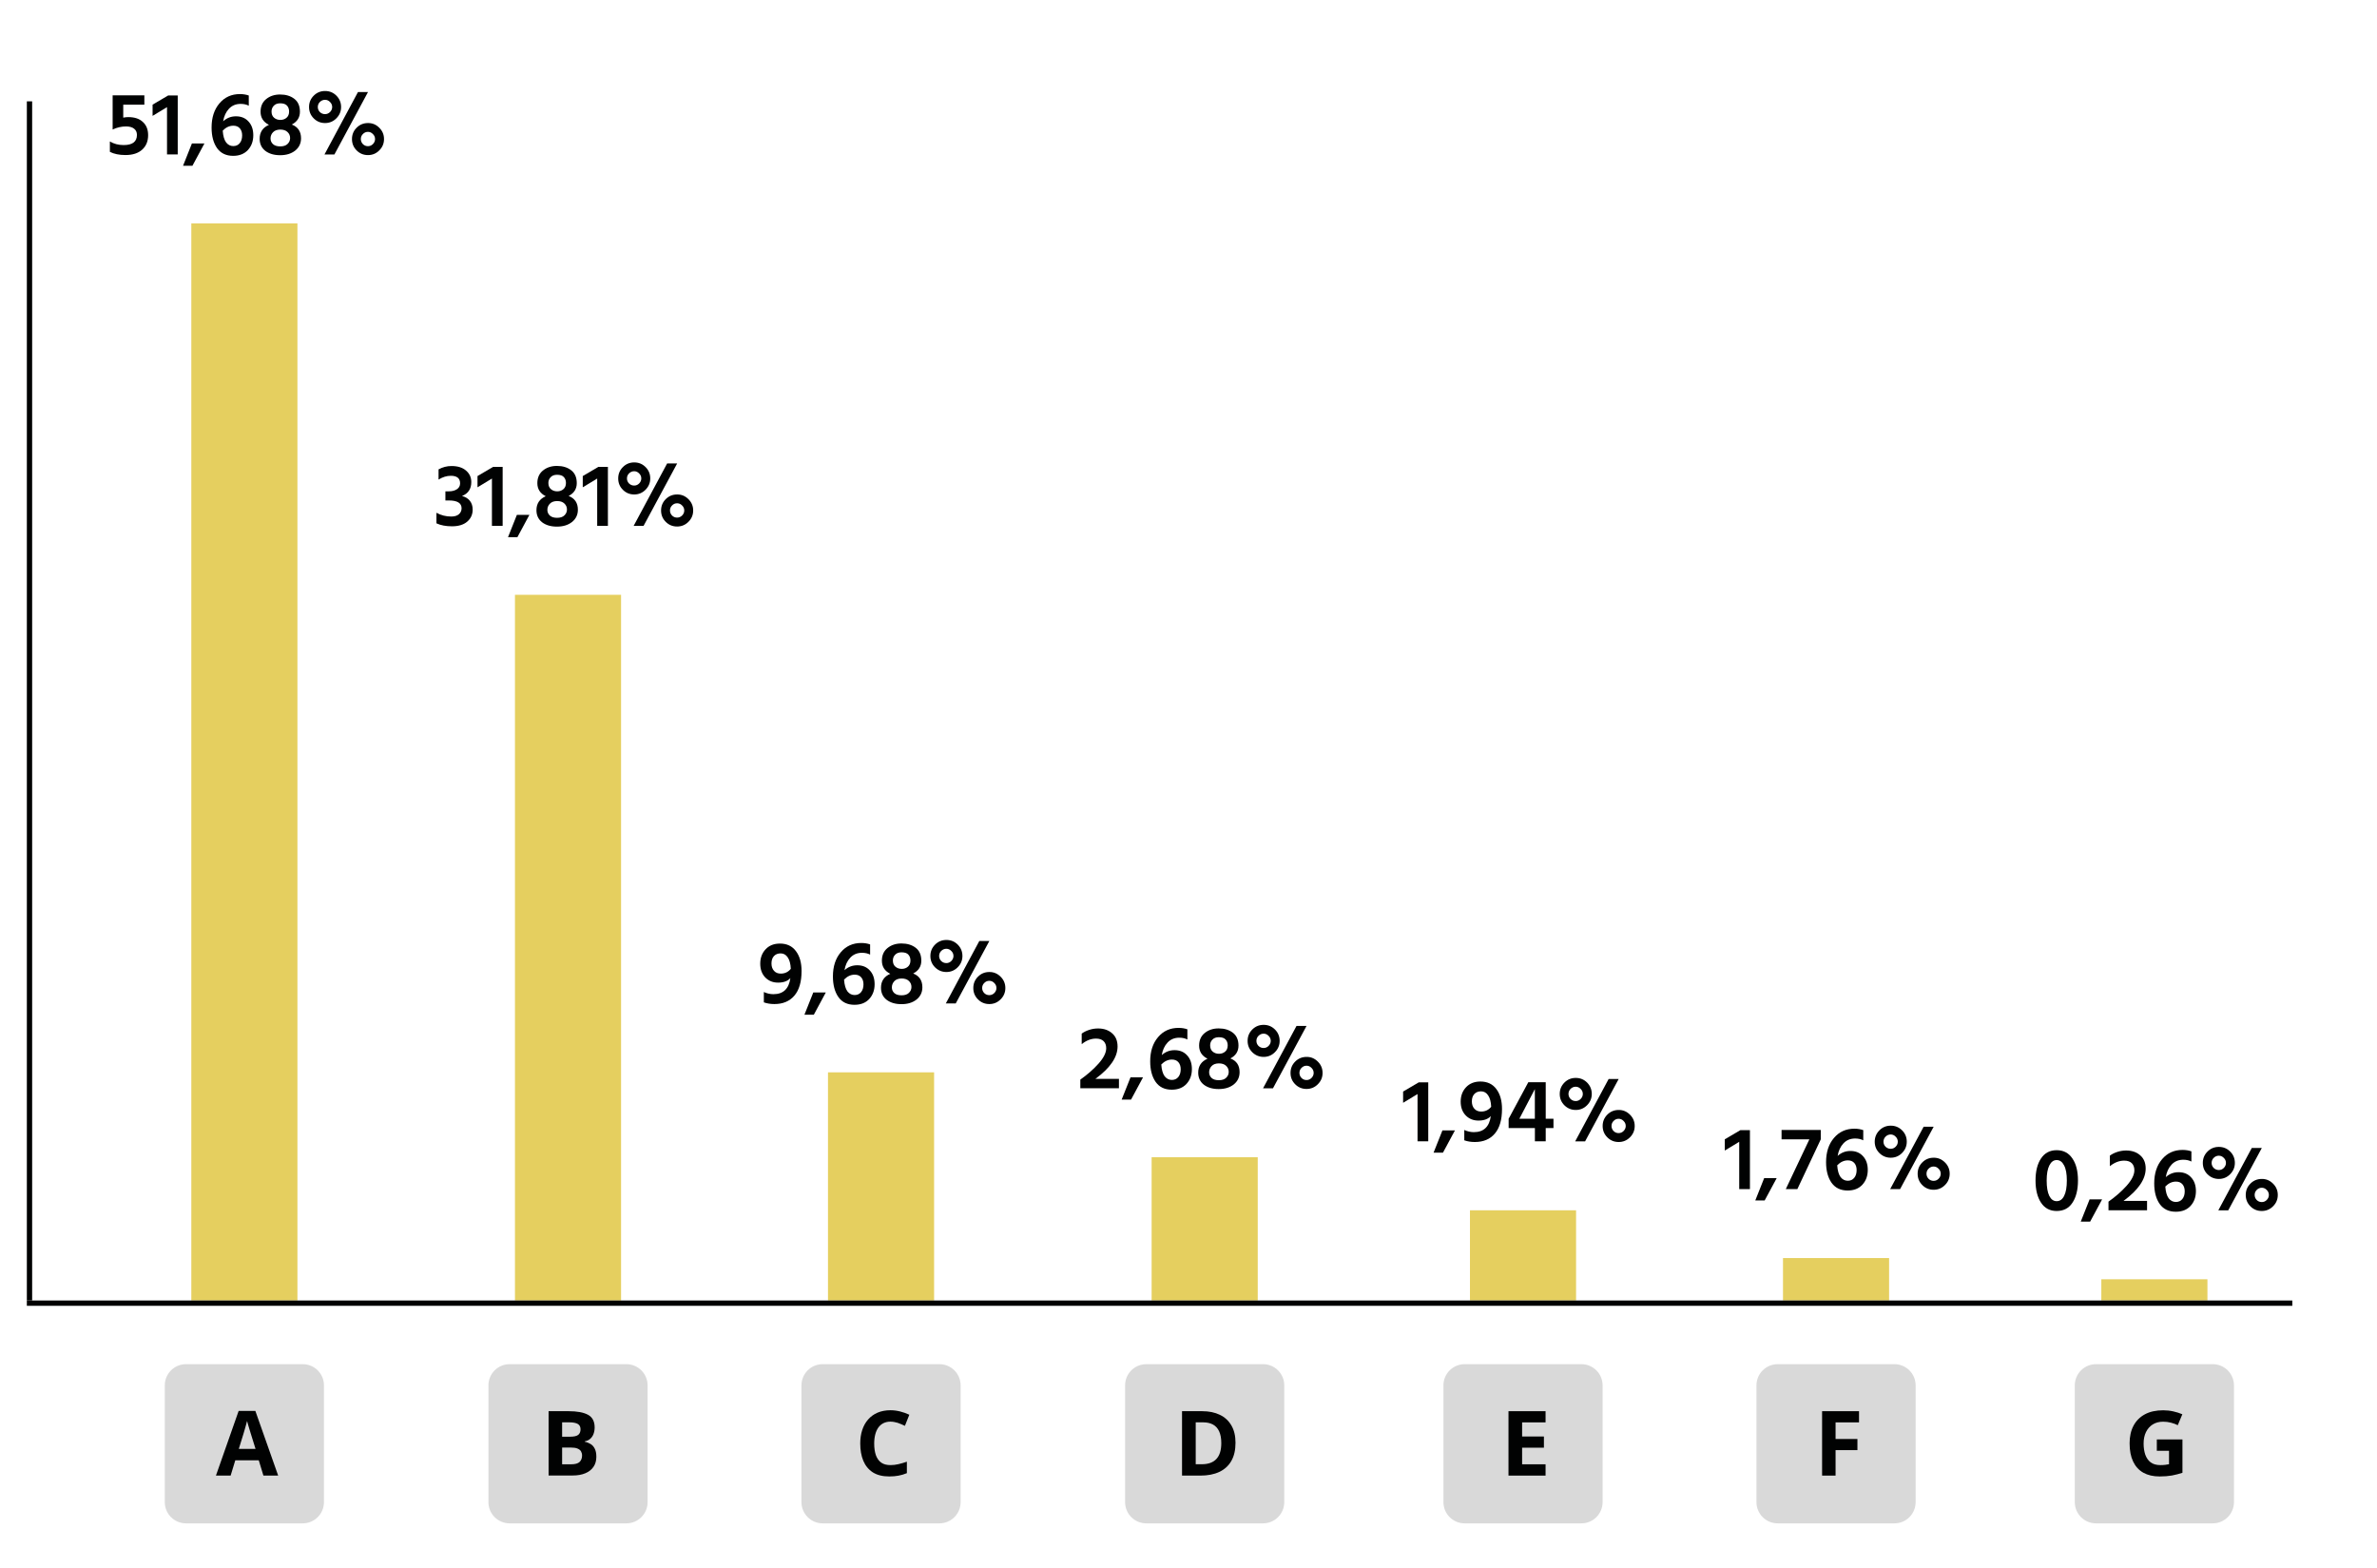 <?xml version="1.0" encoding="utf-8"?>
<!-- Generator: Adobe Illustrator 27.1.1, SVG Export Plug-In . SVG Version: 6.00 Build 0)  -->
<svg version="1.1" id="Camada_1" xmlns="http://www.w3.org/2000/svg" xmlns:xlink="http://www.w3.org/1999/xlink" x="0px" y="0px"
	 viewBox="0 0 448.02 295.48" style="enable-background:new 0 0 448.02 295.48;" xml:space="preserve">
<style type="text/css">
	.st0{fill:#4493CD;}
	.st1{fill:#BDA93B;}
	.st2{fill:#C45791;}
	.st3{fill:#FFFFFF;}
	.st4{fill:#CFB632;}
	.st5{fill:#BFDFF7;}
	.st6{fill:#262626;}
	.st7{fill:#E5CF5F;}
	.st8{fill:#F1A5C9;}
	.st9{fill:#C8E6FA;}
	.st10{fill:#3E3E3E;}
	.st11{fill-rule:evenodd;clip-rule:evenodd;fill:#FAFAFA;}
	.st12{fill-rule:evenodd;clip-rule:evenodd;fill:#FFFFFF;}
	.st13{fill:#010202;}
	.st14{fill:#CCC8C9;}
	.st15{fill-rule:evenodd;clip-rule:evenodd;fill:#262626;}
	.st16{fill:#D9D9D9;}
	.st17{fill:none;stroke:#010202;}
</style>
<path class="st7" d="M36.06,245.1v-203h20l0,203H36.06z"/>
<path class="st16" d="M31.06,261.1c0-2.21,1.79-4,4-4h22c2.21,0,4,1.79,4,4v22c0,2.21-1.79,4-4,4h-22c-2.21,0-4-1.79-4-4V261.1z"/>
<path class="st13" d="M49.65,278.1l-0.88-2.89h-4.42l-0.88,2.89h-2.77l4.28-12.19h3.15l4.3,12.19H49.65z M48.16,273.05l-0.88-2.82
	c-0.06-0.19-0.13-0.43-0.22-0.72c-0.09-0.3-0.18-0.6-0.27-0.9c-0.09-0.31-0.16-0.58-0.22-0.8c-0.06,0.23-0.13,0.51-0.23,0.85
	c-0.09,0.33-0.19,0.65-0.27,0.95c-0.09,0.3-0.15,0.51-0.19,0.64l-0.87,2.82H48.16z"/>
<path class="st13" d="M27.92,25.48c0,1.13-0.37,2.04-1.12,2.72c-0.75,0.68-1.8,1.02-3.15,1.02c-1.17,0-2.15-0.2-2.94-0.6v-1.96
	c0.75,0.45,1.61,0.68,2.6,0.68c1.67,0,2.5-0.64,2.5-1.92c0-0.5-0.18-0.89-0.54-1.17c-0.35-0.28-0.86-0.42-1.51-0.42
	c-0.86,0-1.71,0.19-2.53,0.58v-6.44h5.98v1.75h-3.98v2.45c0.33-0.07,0.65-0.1,0.95-0.1c1.19,0,2.11,0.31,2.75,0.92
	C27.59,23.59,27.92,24.42,27.92,25.48z"/>
<path class="st13" d="M33.5,29.1h-2.02v-8.91l-2.72,1.65v-2.12l2.94-1.73h1.8V29.1z"/>
<path class="st13" d="M36.27,31.24h-1.77l1.67-4.2h2.36L36.27,31.24z"/>
<path class="st13" d="M47.74,25.49c0,1.12-0.34,2.05-1.02,2.79c-0.68,0.72-1.6,1.09-2.77,1.09c-1.33,0-2.33-0.48-3.03-1.44
	c-0.69-0.98-1.04-2.27-1.04-3.89c0-1.88,0.49-3.4,1.48-4.56c0.99-1.17,2.27-1.75,3.86-1.75c0.61,0,1.17,0.09,1.67,0.27v1.92
	c-0.44-0.23-0.95-0.34-1.53-0.34c-0.91,0-1.64,0.31-2.21,0.92c-0.57,0.61-0.93,1.4-1.09,2.36c0.68-0.62,1.48-0.94,2.41-0.94
	c0.99,0,1.77,0.32,2.36,0.97C47.44,23.54,47.74,24.41,47.74,25.49z M43.97,27.53c0.51,0,0.91-0.18,1.21-0.54
	c0.31-0.37,0.46-0.87,0.46-1.48c0-0.56-0.15-1-0.44-1.33c-0.29-0.33-0.7-0.49-1.21-0.49c-0.74,0-1.41,0.31-2.01,0.93
	c0.07,1,0.28,1.73,0.63,2.21C42.97,27.3,43.42,27.53,43.97,27.53z"/>
<path class="st13" d="M56.74,26.07c0,0.95-0.37,1.72-1.1,2.31c-0.74,0.58-1.68,0.87-2.84,0.87c-1.16,0-2.09-0.28-2.81-0.83
	c-0.7-0.56-1.05-1.31-1.05-2.26c0-1.25,0.58-2.12,1.75-2.63c-1.05-0.53-1.58-1.35-1.58-2.47c0-1.02,0.35-1.81,1.05-2.38
	c0.71-0.58,1.59-0.87,2.63-0.87c1.09,0,1.98,0.27,2.69,0.82c0.7,0.54,1.05,1.35,1.05,2.43s-0.51,1.88-1.53,2.41
	C56.16,23.92,56.74,24.79,56.74,26.07z M50.99,26.09c0,0.42,0.15,0.78,0.46,1.07c0.31,0.28,0.76,0.43,1.36,0.43
	c0.61,0,1.08-0.15,1.39-0.46c0.32-0.31,0.48-0.67,0.48-1.11c0-0.45-0.16-0.83-0.49-1.14c-0.32-0.31-0.78-0.46-1.38-0.46
	c-0.6,0.01-1.05,0.18-1.36,0.51C51.15,25.25,50.99,25.63,50.99,26.09z M51.18,21.02c0,0.51,0.16,0.9,0.48,1.17s0.71,0.41,1.19,0.41
	c0.46,0,0.85-0.14,1.16-0.41c0.32-0.27,0.48-0.66,0.48-1.17c0-0.45-0.13-0.82-0.39-1.11c-0.26-0.29-0.69-0.44-1.29-0.44
	c-0.52,0-0.92,0.15-1.21,0.46C51.32,20.23,51.18,20.59,51.18,21.02z"/>
<path class="st13" d="M63.03,29.11h-1.87l6.31-11.76h1.89L63.03,29.11z M64.29,20.17c0,0.83-0.3,1.54-0.9,2.14
	c-0.59,0.59-1.3,0.88-2.12,0.88c-0.84,0-1.55-0.29-2.14-0.88c-0.59-0.59-0.88-1.3-0.88-2.14s0.29-1.55,0.88-2.14
	c0.59-0.59,1.3-0.88,2.14-0.88c0.84,0,1.55,0.29,2.14,0.88C63.99,18.62,64.29,19.33,64.29,20.17z M59.9,20.17
	c0,0.36,0.13,0.68,0.39,0.95c0.27,0.26,0.6,0.39,0.97,0.39c0.36,0,0.67-0.13,0.94-0.39c0.27-0.27,0.41-0.59,0.41-0.95
	c0-0.37-0.14-0.69-0.41-0.95c-0.26-0.27-0.57-0.41-0.94-0.41c-0.37,0-0.7,0.14-0.97,0.41C60.03,19.48,59.9,19.8,59.9,20.17z
	 M71.48,24.07c0.6,0.59,0.9,1.3,0.9,2.14c0,0.84-0.3,1.55-0.9,2.14c-0.59,0.59-1.3,0.88-2.12,0.88c-0.84,0-1.55-0.29-2.14-0.88
	c-0.59-0.59-0.88-1.3-0.88-2.14c0-0.84,0.29-1.55,0.88-2.14c0.59-0.59,1.3-0.88,2.14-0.88C70.18,23.18,70.89,23.48,71.48,24.07z
	 M68.01,26.21c0,0.36,0.13,0.68,0.39,0.95c0.26,0.26,0.58,0.39,0.95,0.39c0.36,0,0.67-0.13,0.93-0.39c0.27-0.27,0.41-0.59,0.41-0.95
	c0-0.37-0.14-0.69-0.41-0.95c-0.26-0.27-0.57-0.41-0.93-0.41c-0.37,0-0.69,0.14-0.95,0.41C68.14,25.52,68.01,25.83,68.01,26.21z"/>
<path class="st7" d="M97.06,245.1v-133h20v133H97.06z"/>
<path class="st16" d="M92.06,261.1c0-2.21,1.79-4,4-4h22c2.21,0,4,1.79,4,4v22c0,2.21-1.79,4-4,4h-22c-2.21,0-4-1.79-4-4V261.1z"/>
<path class="st13" d="M103.38,265.96h3.78c1.62,0,2.84,0.23,3.67,0.68c0.83,0.45,1.25,1.25,1.25,2.39c0,0.46-0.08,0.87-0.22,1.24
	c-0.14,0.37-0.35,0.67-0.63,0.91s-0.61,0.39-1.01,0.46v0.08c0.4,0.08,0.77,0.23,1.1,0.43c0.33,0.2,0.59,0.49,0.78,0.88
	c0.2,0.38,0.3,0.89,0.3,1.53c0,0.74-0.18,1.37-0.54,1.89c-0.36,0.53-0.87,0.93-1.54,1.21c-0.67,0.28-1.46,0.42-2.38,0.42h-4.54
	V265.96z M105.95,270.77h1.49c0.75,0,1.26-0.12,1.55-0.35c0.29-0.24,0.43-0.59,0.43-1.05c0-0.46-0.17-0.8-0.51-1
	c-0.34-0.2-0.88-0.31-1.61-0.31h-1.35V270.77z M105.95,272.81v3.16h1.68c0.78,0,1.31-0.15,1.62-0.45c0.3-0.3,0.46-0.7,0.46-1.2
	c0-0.3-0.07-0.56-0.2-0.79c-0.13-0.23-0.36-0.4-0.67-0.53c-0.31-0.13-0.74-0.19-1.29-0.19H105.95z"/>
<path class="st13" d="M89.09,96.04c0,0.93-0.35,1.69-1.04,2.28c-0.68,0.58-1.64,0.87-2.87,0.87c-1.14,0-2.12-0.19-2.92-0.56v-1.99
	c0.88,0.48,1.81,0.71,2.79,0.71c0.61,0,1.09-0.14,1.43-0.42C86.82,96.63,87,96.25,87,95.8c0-0.99-0.8-1.48-2.4-1.48h-0.65V92.6h0.65
	c0.6,0,1.11-0.13,1.51-0.39s0.61-0.63,0.61-1.11c0-0.95-0.58-1.43-1.75-1.43c-0.77,0-1.54,0.24-2.31,0.71v-1.92
	c0.77-0.42,1.58-0.63,2.43-0.63c1.17,0,2.08,0.28,2.74,0.85c0.67,0.57,1,1.29,1,2.18c0,1.28-0.58,2.15-1.75,2.62
	c0.63,0.16,1.13,0.46,1.48,0.9C88.91,94.82,89.09,95.37,89.09,96.04z"/>
<path class="st13" d="M94.74,99.1h-2.02v-8.91L90,91.84v-2.12l2.94-1.73h1.8V99.1z"/>
<path class="st13" d="M97.52,101.24h-1.77l1.67-4.2h2.36L97.52,101.24z"/>
<path class="st13" d="M108.92,96.07c0,0.95-0.37,1.72-1.11,2.31c-0.74,0.58-1.68,0.87-2.84,0.87s-2.09-0.28-2.81-0.83
	c-0.7-0.56-1.05-1.31-1.05-2.26c0-1.25,0.58-2.12,1.75-2.64c-1.05-0.53-1.58-1.35-1.58-2.46c0-1.02,0.35-1.81,1.05-2.38
	c0.71-0.58,1.59-0.87,2.64-0.87c1.09,0,1.98,0.27,2.69,0.82c0.7,0.54,1.05,1.35,1.05,2.43s-0.51,1.88-1.53,2.41
	C108.34,93.92,108.92,94.79,108.92,96.07z M103.17,96.09c0,0.42,0.15,0.78,0.46,1.07c0.31,0.28,0.76,0.43,1.36,0.43
	c0.61,0,1.08-0.15,1.39-0.46c0.32-0.31,0.48-0.67,0.48-1.1c0-0.45-0.16-0.83-0.49-1.14c-0.32-0.31-0.78-0.46-1.38-0.46
	c-0.6,0.01-1.05,0.18-1.36,0.51C103.33,95.25,103.17,95.64,103.17,96.09z M103.36,91.02c0,0.51,0.16,0.9,0.48,1.17
	c0.32,0.27,0.71,0.41,1.19,0.41c0.47,0,0.85-0.14,1.16-0.41c0.32-0.27,0.48-0.66,0.48-1.17c0-0.45-0.13-0.82-0.39-1.1
	c-0.26-0.3-0.69-0.44-1.29-0.44c-0.52,0-0.92,0.15-1.21,0.46C103.5,90.23,103.36,90.59,103.36,91.02z"/>
<path class="st13" d="M114.58,99.1h-2.02v-8.91l-2.72,1.65v-2.12l2.94-1.73h1.8V99.1z"/>
<path class="st13" d="M121.3,99.11h-1.87l6.31-11.76h1.89L121.3,99.11z M122.56,90.17c0,0.83-0.3,1.54-0.9,2.14
	c-0.59,0.59-1.3,0.88-2.12,0.88c-0.84,0-1.55-0.29-2.14-0.88c-0.59-0.59-0.88-1.3-0.88-2.14s0.29-1.55,0.88-2.14
	c0.59-0.59,1.3-0.88,2.14-0.88s1.55,0.29,2.14,0.88C122.27,88.62,122.56,89.33,122.56,90.17z M118.17,90.17
	c0,0.36,0.13,0.68,0.39,0.95c0.27,0.26,0.6,0.39,0.97,0.39c0.36,0,0.67-0.13,0.93-0.39c0.27-0.27,0.41-0.59,0.41-0.95
	c0-0.37-0.14-0.69-0.41-0.95c-0.26-0.27-0.57-0.41-0.93-0.41c-0.37,0-0.7,0.14-0.97,0.41C118.3,89.48,118.17,89.8,118.17,90.17z
	 M129.75,94.07c0.6,0.59,0.9,1.3,0.9,2.14s-0.3,1.55-0.9,2.14c-0.59,0.59-1.3,0.88-2.13,0.88c-0.84,0-1.55-0.29-2.14-0.88
	c-0.59-0.59-0.88-1.3-0.88-2.14s0.29-1.55,0.88-2.14c0.59-0.59,1.3-0.88,2.14-0.88C128.45,93.18,129.16,93.48,129.75,94.07z
	 M126.28,96.21c0,0.36,0.13,0.68,0.39,0.95c0.26,0.26,0.58,0.39,0.95,0.39c0.36,0,0.67-0.13,0.94-0.39
	c0.27-0.27,0.41-0.59,0.41-0.95c0-0.37-0.14-0.69-0.41-0.95c-0.26-0.27-0.57-0.41-0.94-0.41c-0.37,0-0.69,0.14-0.95,0.41
	C126.41,95.52,126.28,95.83,126.28,96.21z"/>
<path class="st7" d="M156.06,245.1v-43h20v43H156.06z"/>
<path class="st16" d="M151.06,261.1c0-2.21,1.79-4,4-4h22c2.21,0,4,1.79,4,4v22c0,2.21-1.79,4-4,4h-22c-2.21,0-4-1.79-4-4V261.1z"/>
<path class="st13" d="M167.82,267.93c-0.49,0-0.93,0.1-1.31,0.29c-0.38,0.19-0.69,0.46-0.96,0.82c-0.25,0.36-0.45,0.79-0.58,1.3
	s-0.2,1.08-0.2,1.72c0,0.86,0.11,1.59,0.32,2.2c0.22,0.6,0.55,1.07,1,1.39c0.45,0.32,1.03,0.47,1.74,0.47
	c0.49,0,0.99-0.05,1.48-0.17c0.5-0.11,1.04-0.27,1.62-0.47v2.16c-0.54,0.22-1.06,0.38-1.58,0.47c-0.52,0.1-1.1,0.15-1.75,0.15
	c-1.25,0-2.28-0.26-3.09-0.77c-0.8-0.52-1.4-1.25-1.79-2.18c-0.39-0.93-0.58-2.02-0.58-3.27c0-0.92,0.12-1.76,0.37-2.52
	c0.25-0.76,0.61-1.42,1.1-1.98c0.48-0.56,1.08-0.99,1.79-1.3c0.71-0.3,1.52-0.46,2.44-0.46c0.6,0,1.21,0.08,1.81,0.23
	c0.61,0.15,1.19,0.36,1.74,0.62l-0.83,2.09c-0.45-0.22-0.91-0.4-1.37-0.57C168.72,268.01,168.27,267.93,167.82,267.93z"/>
<path class="st13" d="M147.16,183.49c0.78,0,1.41-0.3,1.89-0.9c-0.04-0.95-0.24-1.67-0.58-2.16c-0.33-0.5-0.78-0.75-1.34-0.75
	c-0.52,0-0.94,0.17-1.26,0.51c-0.31,0.34-0.46,0.81-0.46,1.39c0,0.58,0.16,1.04,0.48,1.39C146.2,183.32,146.62,183.49,147.16,183.49
	z M151.08,183.01c0,2.03-0.45,3.58-1.36,4.64c-0.9,1.05-2.15,1.58-3.76,1.58c-0.74,0-1.4-0.11-1.99-0.32v-1.95
	c0.59,0.27,1.19,0.41,1.8,0.41c1.86,0,2.92-1.01,3.2-3.03c-0.51,0.57-1.29,0.85-2.33,0.85c-0.96,0-1.76-0.32-2.4-0.97
	c-0.63-0.66-0.95-1.52-0.95-2.6c0-1.09,0.34-1.99,1-2.7c0.67-0.73,1.58-1.09,2.72-1.09c1.3,0,2.31,0.48,3.01,1.43
	C150.73,180.2,151.08,181.45,151.08,183.01z"/>
<path class="st13" d="M153.39,191.24h-1.77l1.67-4.2h2.36L153.39,191.24z"/>
<path class="st13" d="M164.85,185.49c0,1.12-0.34,2.05-1.02,2.79c-0.68,0.73-1.6,1.09-2.77,1.09c-1.33,0-2.34-0.48-3.03-1.45
	c-0.69-0.98-1.04-2.27-1.04-3.89c0-1.88,0.49-3.4,1.48-4.56c0.99-1.17,2.27-1.75,3.86-1.75c0.61,0,1.17,0.09,1.67,0.27v1.92
	c-0.44-0.23-0.95-0.34-1.53-0.34c-0.91,0-1.64,0.31-2.21,0.92s-0.93,1.4-1.09,2.36c0.68-0.62,1.49-0.93,2.41-0.93
	c0.99,0,1.77,0.32,2.36,0.97C164.55,183.54,164.85,184.41,164.85,185.49z M161.08,187.53c0.51,0,0.91-0.18,1.21-0.54
	c0.31-0.37,0.46-0.87,0.46-1.48c0-0.55-0.15-1-0.44-1.33c-0.29-0.33-0.7-0.49-1.21-0.49c-0.74,0-1.4,0.31-2.01,0.93
	c0.07,1,0.28,1.73,0.63,2.21C160.08,187.3,160.54,187.53,161.08,187.53z"/>
<path class="st13" d="M173.85,186.07c0,0.95-0.37,1.72-1.1,2.31c-0.74,0.58-1.68,0.87-2.84,0.87c-1.16,0-2.09-0.28-2.81-0.83
	c-0.7-0.55-1.05-1.31-1.05-2.26c0-1.25,0.58-2.12,1.75-2.63c-1.05-0.53-1.58-1.35-1.58-2.47c0-1.02,0.35-1.81,1.05-2.38
	c0.71-0.58,1.59-0.87,2.64-0.87c1.09,0,1.98,0.27,2.69,0.82c0.7,0.54,1.05,1.35,1.05,2.43c0,1.08-0.51,1.88-1.53,2.41
	C173.27,183.92,173.85,184.79,173.85,186.07z M168.1,186.09c0,0.42,0.15,0.78,0.46,1.07c0.31,0.28,0.76,0.42,1.36,0.42
	c0.61,0,1.08-0.15,1.39-0.46c0.32-0.31,0.48-0.67,0.48-1.11c0-0.45-0.16-0.83-0.49-1.14c-0.32-0.31-0.78-0.46-1.38-0.46
	c-0.6,0.01-1.05,0.18-1.36,0.51C168.26,185.25,168.1,185.64,168.1,186.09z M168.29,181.02c0,0.51,0.16,0.9,0.48,1.17
	c0.32,0.27,0.71,0.41,1.19,0.41c0.46,0,0.85-0.14,1.16-0.41c0.32-0.27,0.48-0.66,0.48-1.17c0-0.45-0.13-0.82-0.39-1.1
	c-0.26-0.3-0.69-0.44-1.29-0.44c-0.52,0-0.92,0.15-1.21,0.46C168.43,180.23,168.29,180.59,168.29,181.02z"/>
<path class="st13" d="M180.14,189.11h-1.87l6.31-11.76h1.89L180.14,189.11z M181.4,180.17c0,0.83-0.3,1.54-0.9,2.14
	c-0.59,0.59-1.3,0.88-2.12,0.88c-0.84,0-1.55-0.3-2.14-0.88c-0.59-0.59-0.88-1.3-0.88-2.14s0.29-1.55,0.88-2.14
	c0.59-0.59,1.3-0.88,2.14-0.88c0.84,0,1.55,0.29,2.14,0.88C181.1,178.62,181.4,179.33,181.4,180.17z M177.01,180.17
	c0,0.36,0.13,0.68,0.39,0.95c0.27,0.26,0.6,0.39,0.97,0.39c0.36,0,0.67-0.13,0.93-0.39c0.27-0.27,0.41-0.59,0.41-0.95
	c0-0.37-0.14-0.69-0.41-0.95c-0.26-0.27-0.57-0.41-0.93-0.41c-0.37,0-0.7,0.14-0.97,0.41C177.14,179.48,177.01,179.8,177.01,180.17z
	 M188.59,184.07c0.6,0.59,0.9,1.3,0.9,2.14c0,0.84-0.3,1.55-0.9,2.14c-0.59,0.59-1.3,0.88-2.12,0.88c-0.84,0-1.55-0.29-2.14-0.88
	c-0.59-0.59-0.88-1.3-0.88-2.14c0-0.84,0.29-1.55,0.88-2.14c0.59-0.59,1.3-0.88,2.14-0.88C187.29,183.18,188,183.48,188.59,184.07z
	 M185.12,186.21c0,0.36,0.13,0.68,0.39,0.95c0.26,0.26,0.58,0.39,0.95,0.39c0.36,0,0.67-0.13,0.94-0.39
	c0.27-0.27,0.41-0.59,0.41-0.95c0-0.37-0.14-0.69-0.41-0.95c-0.26-0.27-0.57-0.41-0.94-0.41c-0.37,0-0.69,0.14-0.95,0.41
	C185.25,185.52,185.12,185.83,185.12,186.21z"/>
<path class="st7" d="M217.06,245.1v-27h20v27H217.06z"/>
<path class="st16" d="M212.06,261.1c0-2.21,1.79-4,4-4h22c2.21,0,4,1.79,4,4v22c0,2.21-1.79,4-4,4h-22c-2.21,0-4-1.79-4-4V261.1z"/>
<path class="st13" d="M232.87,271.91c0,1.37-0.26,2.51-0.79,3.43c-0.52,0.91-1.28,1.6-2.27,2.07c-0.99,0.46-2.18,0.69-3.58,0.69
	h-3.44v-12.14h3.81c1.27,0,2.38,0.23,3.31,0.68c0.94,0.45,1.66,1.11,2.18,2C232.61,269.52,232.87,270.61,232.87,271.91z
	 M230.19,271.98c0-0.9-0.13-1.63-0.4-2.21c-0.26-0.58-0.65-1.01-1.16-1.29c-0.51-0.28-1.14-0.42-1.89-0.42h-1.37v7.9h1.1
	c1.26,0,2.19-0.33,2.8-1C229.89,274.3,230.19,273.3,230.19,271.98z"/>
<path class="st13" d="M210.88,205.1h-7.26v-1.63c1.33-0.94,2.47-1.94,3.43-3.01c0.96-1.08,1.45-2.05,1.45-2.91
	c0-0.57-0.17-1.01-0.49-1.33c-0.33-0.32-0.81-0.48-1.43-0.48c-0.94,0-1.84,0.35-2.7,1.05v-1.99c0.38-0.28,0.84-0.52,1.4-0.7
	c0.55-0.18,1.11-0.27,1.67-0.27c1.09,0,1.97,0.3,2.65,0.9c0.69,0.59,1.04,1.42,1.04,2.5c0,2.02-1.39,4.05-4.18,6.1h4.44V205.1z"/>
<path class="st13" d="M213.18,207.24h-1.77l1.67-4.2h2.36L213.18,207.24z"/>
<path class="st13" d="M224.65,201.49c0,1.12-0.34,2.05-1.02,2.79c-0.68,0.73-1.6,1.09-2.77,1.09c-1.33,0-2.34-0.48-3.03-1.45
	c-0.69-0.98-1.04-2.27-1.04-3.89c0-1.88,0.49-3.4,1.48-4.56c0.99-1.17,2.27-1.75,3.86-1.75c0.61,0,1.17,0.09,1.67,0.27v1.92
	c-0.44-0.23-0.95-0.34-1.53-0.34c-0.91,0-1.64,0.31-2.21,0.92s-0.93,1.4-1.09,2.36c0.68-0.62,1.49-0.93,2.41-0.93
	c0.99,0,1.77,0.32,2.36,0.97C224.35,199.54,224.65,200.41,224.65,201.49z M220.87,203.53c0.51,0,0.91-0.18,1.21-0.54
	c0.31-0.37,0.46-0.87,0.46-1.48c0-0.55-0.15-1-0.44-1.33c-0.29-0.33-0.7-0.49-1.21-0.49c-0.74,0-1.4,0.31-2.01,0.93
	c0.07,1,0.28,1.73,0.63,2.21C219.88,203.3,220.33,203.53,220.87,203.53z"/>
<path class="st13" d="M233.64,202.07c0,0.95-0.37,1.72-1.1,2.31c-0.74,0.58-1.68,0.87-2.84,0.87s-2.09-0.28-2.81-0.83
	c-0.7-0.55-1.05-1.31-1.05-2.26c0-1.25,0.58-2.12,1.75-2.63c-1.05-0.53-1.58-1.35-1.58-2.46c0-1.02,0.35-1.81,1.05-2.38
	c0.71-0.58,1.59-0.87,2.63-0.87c1.09,0,1.98,0.27,2.69,0.82c0.7,0.54,1.05,1.35,1.05,2.43c0,1.08-0.51,1.88-1.53,2.41
	C233.07,199.92,233.64,200.79,233.64,202.07z M227.9,202.09c0,0.42,0.15,0.78,0.46,1.07c0.31,0.28,0.76,0.42,1.36,0.42
	c0.61,0,1.08-0.15,1.39-0.46c0.32-0.31,0.48-0.67,0.48-1.11c0-0.45-0.16-0.83-0.49-1.14c-0.32-0.31-0.78-0.46-1.38-0.46
	c-0.6,0.01-1.05,0.18-1.36,0.51C228.05,201.25,227.9,201.64,227.9,202.09z M228.09,197.02c0,0.51,0.16,0.9,0.48,1.17
	c0.32,0.27,0.71,0.41,1.19,0.41c0.46,0,0.85-0.14,1.16-0.41c0.32-0.27,0.48-0.66,0.48-1.17c0-0.45-0.13-0.82-0.39-1.1
	c-0.26-0.3-0.69-0.44-1.29-0.44c-0.52,0-0.92,0.15-1.21,0.46C228.22,196.23,228.09,196.59,228.09,197.02z"/>
<path class="st13" d="M239.93,205.11h-1.87l6.31-11.76h1.89L239.93,205.11z M241.19,196.17c0,0.83-0.3,1.54-0.9,2.14
	c-0.59,0.59-1.3,0.88-2.12,0.88c-0.84,0-1.55-0.3-2.14-0.88c-0.59-0.59-0.88-1.3-0.88-2.14c0-0.84,0.29-1.55,0.88-2.14
	c0.59-0.59,1.3-0.88,2.14-0.88c0.84,0,1.55,0.29,2.14,0.88C240.9,194.62,241.19,195.33,241.19,196.17z M236.81,196.17
	c0,0.36,0.13,0.68,0.39,0.95c0.27,0.26,0.6,0.39,0.97,0.39c0.36,0,0.67-0.13,0.93-0.39c0.27-0.27,0.41-0.59,0.41-0.95
	c0-0.37-0.14-0.69-0.41-0.95c-0.26-0.27-0.57-0.41-0.93-0.41c-0.37,0-0.7,0.14-0.97,0.41C236.94,195.48,236.81,195.8,236.81,196.17z
	 M248.38,200.07c0.6,0.59,0.9,1.3,0.9,2.14c0,0.84-0.3,1.55-0.9,2.14c-0.59,0.59-1.3,0.88-2.12,0.88c-0.84,0-1.55-0.29-2.14-0.88
	c-0.59-0.59-0.88-1.3-0.88-2.14c0-0.84,0.29-1.55,0.88-2.14c0.59-0.59,1.3-0.88,2.14-0.88
	C247.09,199.18,247.79,199.48,248.38,200.07z M244.92,202.21c0,0.36,0.13,0.68,0.39,0.95c0.26,0.26,0.58,0.39,0.95,0.39
	c0.36,0,0.67-0.13,0.93-0.39c0.27-0.27,0.41-0.59,0.41-0.95c0-0.37-0.14-0.69-0.41-0.95c-0.26-0.27-0.57-0.41-0.93-0.41
	c-0.37,0-0.69,0.14-0.95,0.41C245.05,201.52,244.92,201.83,244.92,202.21z"/>
<path class="st7" d="M277.06,245.1v-17h20v17H277.06z"/>
<path class="st16" d="M272.06,261.1c0-2.21,1.79-4,4-4h22c2.21,0,4,1.79,4,4v22c0,2.21-1.79,4-4,4h-22c-2.21,0-4-1.79-4-4V261.1z"/>
<path class="st13" d="M291.31,278.1h-6.99v-12.14h6.99v2.11h-4.42v2.66h4.11v2.11h-4.11v3.13h4.42V278.1z"/>
<path class="st13" d="M269.2,215.1h-2.02v-8.91l-2.72,1.65v-2.12l2.94-1.73h1.8V215.1z"/>
<path class="st13" d="M271.97,217.24h-1.77l1.67-4.2h2.36L271.97,217.24z"/>
<path class="st13" d="M279.17,209.49c0.78,0,1.41-0.3,1.89-0.9c-0.04-0.95-0.24-1.67-0.58-2.16c-0.33-0.5-0.78-0.75-1.34-0.75
	c-0.52,0-0.94,0.17-1.26,0.51c-0.31,0.34-0.46,0.8-0.46,1.39c0,0.58,0.16,1.04,0.48,1.39C278.22,209.32,278.64,209.49,279.17,209.49
	z M283.1,209.01c0,2.03-0.45,3.58-1.36,4.64c-0.89,1.05-2.15,1.58-3.76,1.58c-0.74,0-1.4-0.11-1.99-0.32v-1.95
	c0.59,0.27,1.19,0.41,1.8,0.41c1.86,0,2.92-1.01,3.2-3.03c-0.51,0.57-1.29,0.85-2.33,0.85c-0.96,0-1.76-0.32-2.4-0.97
	c-0.63-0.66-0.95-1.52-0.95-2.6c0-1.09,0.34-1.99,1-2.7c0.67-0.72,1.58-1.09,2.72-1.09c1.3,0,2.31,0.48,3.01,1.43
	C282.75,206.2,283.1,207.45,283.1,209.01z"/>
<path class="st13" d="M286.37,210.85h2.92v-5.59L286.37,210.85z M291.34,215.1h-2.04v-2.5h-4.95v-1.75l3.71-6.89h3.28v6.89h1.46
	v1.75h-1.46V215.1z"/>
<path class="st13" d="M298.76,215.11h-1.87l6.31-11.76h1.89L298.76,215.11z M300.02,206.17c0,0.83-0.3,1.54-0.9,2.14
	c-0.59,0.59-1.3,0.88-2.12,0.88c-0.84,0-1.55-0.3-2.14-0.88c-0.59-0.59-0.88-1.3-0.88-2.14c0-0.84,0.3-1.55,0.88-2.14
	c0.59-0.59,1.3-0.88,2.14-0.88s1.55,0.29,2.14,0.88C299.72,204.62,300.02,205.33,300.02,206.17z M295.63,206.17
	c0,0.36,0.13,0.68,0.39,0.95c0.27,0.26,0.6,0.39,0.97,0.39c0.36,0,0.67-0.13,0.93-0.39c0.27-0.27,0.41-0.59,0.41-0.95
	c0-0.37-0.14-0.69-0.41-0.95c-0.26-0.27-0.57-0.41-0.93-0.41c-0.37,0-0.7,0.14-0.97,0.41C295.76,205.48,295.63,205.8,295.63,206.17z
	 M307.21,210.07c0.6,0.59,0.9,1.3,0.9,2.14c0,0.84-0.3,1.55-0.9,2.14c-0.59,0.59-1.3,0.88-2.12,0.88c-0.84,0-1.55-0.29-2.14-0.88
	c-0.59-0.59-0.88-1.3-0.88-2.14c0-0.84,0.29-1.55,0.88-2.14c0.59-0.59,1.3-0.88,2.14-0.88
	C305.91,209.18,306.62,209.48,307.21,210.07z M303.74,212.21c0,0.36,0.13,0.68,0.39,0.95c0.26,0.26,0.58,0.39,0.95,0.39
	c0.36,0,0.67-0.13,0.93-0.39c0.27-0.27,0.41-0.59,0.41-0.95c0-0.37-0.14-0.69-0.41-0.95c-0.26-0.27-0.57-0.41-0.93-0.41
	c-0.37,0-0.69,0.14-0.95,0.41C303.87,211.52,303.74,211.83,303.74,212.21z"/>
<path class="st7" d="M336.06,245.1v-8h20v8H336.06z"/>
<path class="st16" d="M331.06,261.1c0-2.21,1.79-4,4-4h22c2.21,0,4,1.79,4,4v22c0,2.21-1.79,4-4,4h-22c-2.21,0-4-1.79-4-4V261.1z"/>
<path class="st13" d="M345.96,278.1h-2.53v-12.14h6.96v2.11h-4.42v3.13h4.12v2.1h-4.12V278.1z"/>
<path class="st13" d="M329.83,224.1h-2.02v-8.91l-2.72,1.65v-2.12l2.94-1.73h1.8V224.1z"/>
<path class="st13" d="M332.61,226.24h-1.77l1.67-4.2h2.36L332.61,226.24z"/>
<path class="st13" d="M338.77,224.1h-2.18l4.44-9.37h-5.24v-1.77h7.39v1.77L338.77,224.1z"/>
<path class="st13" d="M352.04,220.49c0,1.12-0.34,2.05-1.02,2.79c-0.68,0.73-1.6,1.09-2.77,1.09c-1.33,0-2.33-0.48-3.03-1.45
	c-0.69-0.98-1.04-2.27-1.04-3.89c0-1.88,0.49-3.4,1.48-4.56c0.99-1.17,2.27-1.75,3.86-1.75c0.61,0,1.17,0.09,1.67,0.27v1.92
	c-0.44-0.23-0.95-0.34-1.53-0.34c-0.91,0-1.64,0.31-2.21,0.92c-0.57,0.61-0.93,1.4-1.09,2.36c0.68-0.62,1.48-0.93,2.41-0.93
	c0.99,0,1.77,0.32,2.36,0.97C351.74,218.54,352.04,219.41,352.04,220.49z M348.27,222.53c0.51,0,0.91-0.18,1.21-0.54
	c0.31-0.37,0.46-0.87,0.46-1.48c0-0.55-0.15-1-0.44-1.33c-0.3-0.33-0.7-0.49-1.21-0.49c-0.74,0-1.41,0.31-2.01,0.93
	c0.07,1,0.28,1.73,0.63,2.21C347.27,222.3,347.73,222.53,348.27,222.53z"/>
<path class="st13" d="M358.13,224.11h-1.87l6.31-11.76h1.89L358.13,224.11z M359.39,215.17c0,0.83-0.3,1.54-0.9,2.14
	c-0.59,0.59-1.3,0.88-2.12,0.88c-0.84,0-1.55-0.3-2.14-0.88c-0.59-0.59-0.88-1.3-0.88-2.14c0-0.84,0.3-1.55,0.88-2.14
	c0.59-0.59,1.3-0.88,2.14-0.88c0.84,0,1.55,0.29,2.14,0.88C359.1,213.62,359.39,214.33,359.39,215.17z M355,215.17
	c0,0.36,0.13,0.68,0.39,0.95c0.27,0.26,0.6,0.39,0.97,0.39c0.36,0,0.67-0.13,0.93-0.39c0.27-0.27,0.41-0.59,0.41-0.95
	c0-0.37-0.14-0.69-0.41-0.95c-0.26-0.27-0.57-0.41-0.93-0.41c-0.37,0-0.7,0.14-0.97,0.41C355.14,214.48,355,214.8,355,215.17z
	 M366.58,219.07c0.6,0.59,0.9,1.3,0.9,2.14c0,0.84-0.3,1.55-0.9,2.14c-0.59,0.59-1.3,0.88-2.12,0.88c-0.84,0-1.55-0.29-2.14-0.88
	c-0.59-0.59-0.88-1.3-0.88-2.14c0-0.84,0.29-1.55,0.88-2.14c0.59-0.59,1.3-0.88,2.14-0.88
	C365.28,218.18,365.99,218.48,366.58,219.07z M363.11,221.21c0,0.36,0.13,0.68,0.39,0.95c0.26,0.26,0.58,0.39,0.95,0.39
	c0.36,0,0.67-0.13,0.93-0.39c0.27-0.27,0.41-0.59,0.41-0.95c0-0.37-0.14-0.69-0.41-0.95c-0.26-0.27-0.57-0.41-0.93-0.41
	c-0.37,0-0.69,0.14-0.95,0.41C363.24,220.52,363.11,220.83,363.11,221.21z"/>
<path class="st7" d="M396.06,245.1v-4h20v4H396.06z"/>
<path class="st16" d="M391.06,261.1c0-2.21,1.79-4,4-4h22c2.21,0,4,1.79,4,4v22c0,2.21-1.79,4-4,4h-22c-2.21,0-4-1.79-4-4V261.1z"/>
<path class="st13" d="M406.54,271.28h4.81v6.29c-0.64,0.21-1.3,0.38-1.98,0.51c-0.69,0.12-1.46,0.18-2.33,0.18
	c-1.21,0-2.23-0.24-3.07-0.71c-0.84-0.48-1.48-1.18-1.92-2.11c-0.44-0.93-0.66-2.07-0.66-3.43c0-1.27,0.24-2.37,0.73-3.3
	c0.49-0.93,1.21-1.65,2.15-2.16c0.95-0.51,2.1-0.76,3.46-0.76c0.64,0,1.28,0.07,1.9,0.21c0.62,0.14,1.19,0.32,1.7,0.54l-0.86,2.06
	c-0.37-0.19-0.79-0.35-1.27-0.47c-0.48-0.13-0.97-0.19-1.49-0.19c-0.75,0-1.4,0.17-1.95,0.51c-0.55,0.34-0.97,0.82-1.28,1.44
	c-0.3,0.61-0.45,1.34-0.45,2.17c0,0.79,0.11,1.49,0.32,2.11c0.22,0.61,0.56,1.09,1.02,1.44c0.46,0.34,1.07,0.51,1.82,0.51
	c0.36,0,0.67-0.02,0.92-0.05c0.26-0.04,0.49-0.08,0.71-0.12v-2.53h-2.3V271.28z"/>
<path class="st13" d="M391.66,222.49c0,1.74-0.35,3.14-1.04,4.18c-0.68,1.04-1.67,1.56-2.98,1.56c-1.27,0-2.25-0.52-2.94-1.56
	c-0.69-1.04-1.04-2.44-1.04-4.18c0-1.76,0.35-3.15,1.04-4.17c0.69-1.03,1.67-1.55,2.94-1.55c1.28,0,2.27,0.52,2.96,1.55
	C391.31,219.34,391.66,220.73,391.66,222.49z M386.27,219.63c-0.34,0.66-0.51,1.61-0.51,2.86c0,1.25,0.16,2.21,0.49,2.89
	c0.34,0.67,0.8,1,1.39,1c0.61,0,1.08-0.33,1.41-1c0.34-0.67,0.51-1.63,0.51-2.89c0-1.26-0.17-2.22-0.53-2.87
	c-0.34-0.66-0.8-0.99-1.39-0.99C387.07,218.63,386.61,218.96,386.27,219.63z"/>
<path class="st13" d="M393.95,230.24h-1.77l1.67-4.2h2.36L393.95,230.24z"/>
<path class="st13" d="M404.67,228.1h-7.26v-1.63c1.33-0.94,2.47-1.94,3.43-3.01c0.96-1.08,1.45-2.05,1.45-2.91
	c0-0.57-0.17-1.01-0.49-1.33c-0.33-0.32-0.8-0.48-1.43-0.48c-0.94,0-1.84,0.35-2.7,1.05v-1.99c0.37-0.28,0.84-0.52,1.39-0.7
	c0.55-0.18,1.11-0.27,1.67-0.27c1.09,0,1.97,0.3,2.65,0.9c0.69,0.59,1.04,1.42,1.04,2.5c0,2.02-1.39,4.05-4.18,6.1h4.44V228.1z"/>
<path class="st13" d="M413.89,224.49c0,1.12-0.34,2.05-1.02,2.79c-0.68,0.73-1.6,1.09-2.77,1.09c-1.33,0-2.33-0.48-3.03-1.45
	c-0.69-0.98-1.04-2.27-1.04-3.89c0-1.88,0.49-3.4,1.48-4.56c0.99-1.17,2.27-1.75,3.86-1.75c0.61,0,1.17,0.09,1.67,0.27v1.92
	c-0.44-0.23-0.95-0.34-1.53-0.34c-0.91,0-1.64,0.31-2.21,0.92c-0.57,0.61-0.93,1.4-1.09,2.36c0.68-0.62,1.49-0.93,2.41-0.93
	c0.99,0,1.77,0.32,2.36,0.97C413.59,222.54,413.89,223.41,413.89,224.49z M410.11,226.53c0.51,0,0.91-0.18,1.21-0.54
	c0.31-0.37,0.46-0.87,0.46-1.48c0-0.55-0.15-1-0.44-1.33c-0.29-0.33-0.7-0.49-1.21-0.49c-0.74,0-1.4,0.31-2.01,0.93
	c0.07,1,0.28,1.73,0.63,2.21C409.11,226.3,409.57,226.53,410.11,226.53z"/>
<path class="st13" d="M419.98,228.11h-1.87l6.31-11.76h1.89L419.98,228.11z M421.23,219.17c0,0.83-0.3,1.54-0.9,2.14
	c-0.59,0.59-1.3,0.88-2.12,0.88c-0.84,0-1.55-0.3-2.14-0.88c-0.59-0.59-0.88-1.3-0.88-2.14c0-0.84,0.29-1.55,0.88-2.14
	c0.59-0.59,1.3-0.88,2.14-0.88c0.84,0,1.55,0.29,2.14,0.88C420.94,217.62,421.23,218.33,421.23,219.17z M416.85,219.17
	c0,0.36,0.13,0.68,0.39,0.95c0.27,0.26,0.6,0.39,0.97,0.39c0.36,0,0.67-0.13,0.93-0.39c0.27-0.27,0.41-0.59,0.41-0.95
	c0-0.37-0.14-0.69-0.41-0.95c-0.26-0.27-0.57-0.41-0.93-0.41c-0.37,0-0.7,0.14-0.97,0.41C416.98,218.48,416.85,218.8,416.85,219.17z
	 M428.42,223.07c0.6,0.59,0.9,1.3,0.9,2.14c0,0.84-0.3,1.55-0.9,2.14c-0.59,0.59-1.3,0.88-2.12,0.88c-0.84,0-1.55-0.29-2.14-0.88
	c-0.59-0.59-0.88-1.3-0.88-2.14c0-0.84,0.29-1.55,0.88-2.14c0.59-0.59,1.3-0.88,2.14-0.88
	C427.13,222.18,427.83,222.48,428.42,223.07z M424.96,225.21c0,0.36,0.13,0.68,0.39,0.95c0.26,0.26,0.58,0.39,0.95,0.39
	c0.36,0,0.67-0.13,0.93-0.39c0.27-0.27,0.41-0.59,0.41-0.95c0-0.37-0.14-0.69-0.41-0.95c-0.26-0.27-0.57-0.41-0.93-0.41
	c-0.37,0-0.69,0.14-0.95,0.41C425.09,224.52,424.96,224.83,424.96,225.21z"/>
<line class="st17" x1="5.56" y1="19.1" x2="5.56" y2="245.1"/>
<line class="st17" x1="432.06" y1="245.6" x2="5.06" y2="245.6"/>
</svg>
